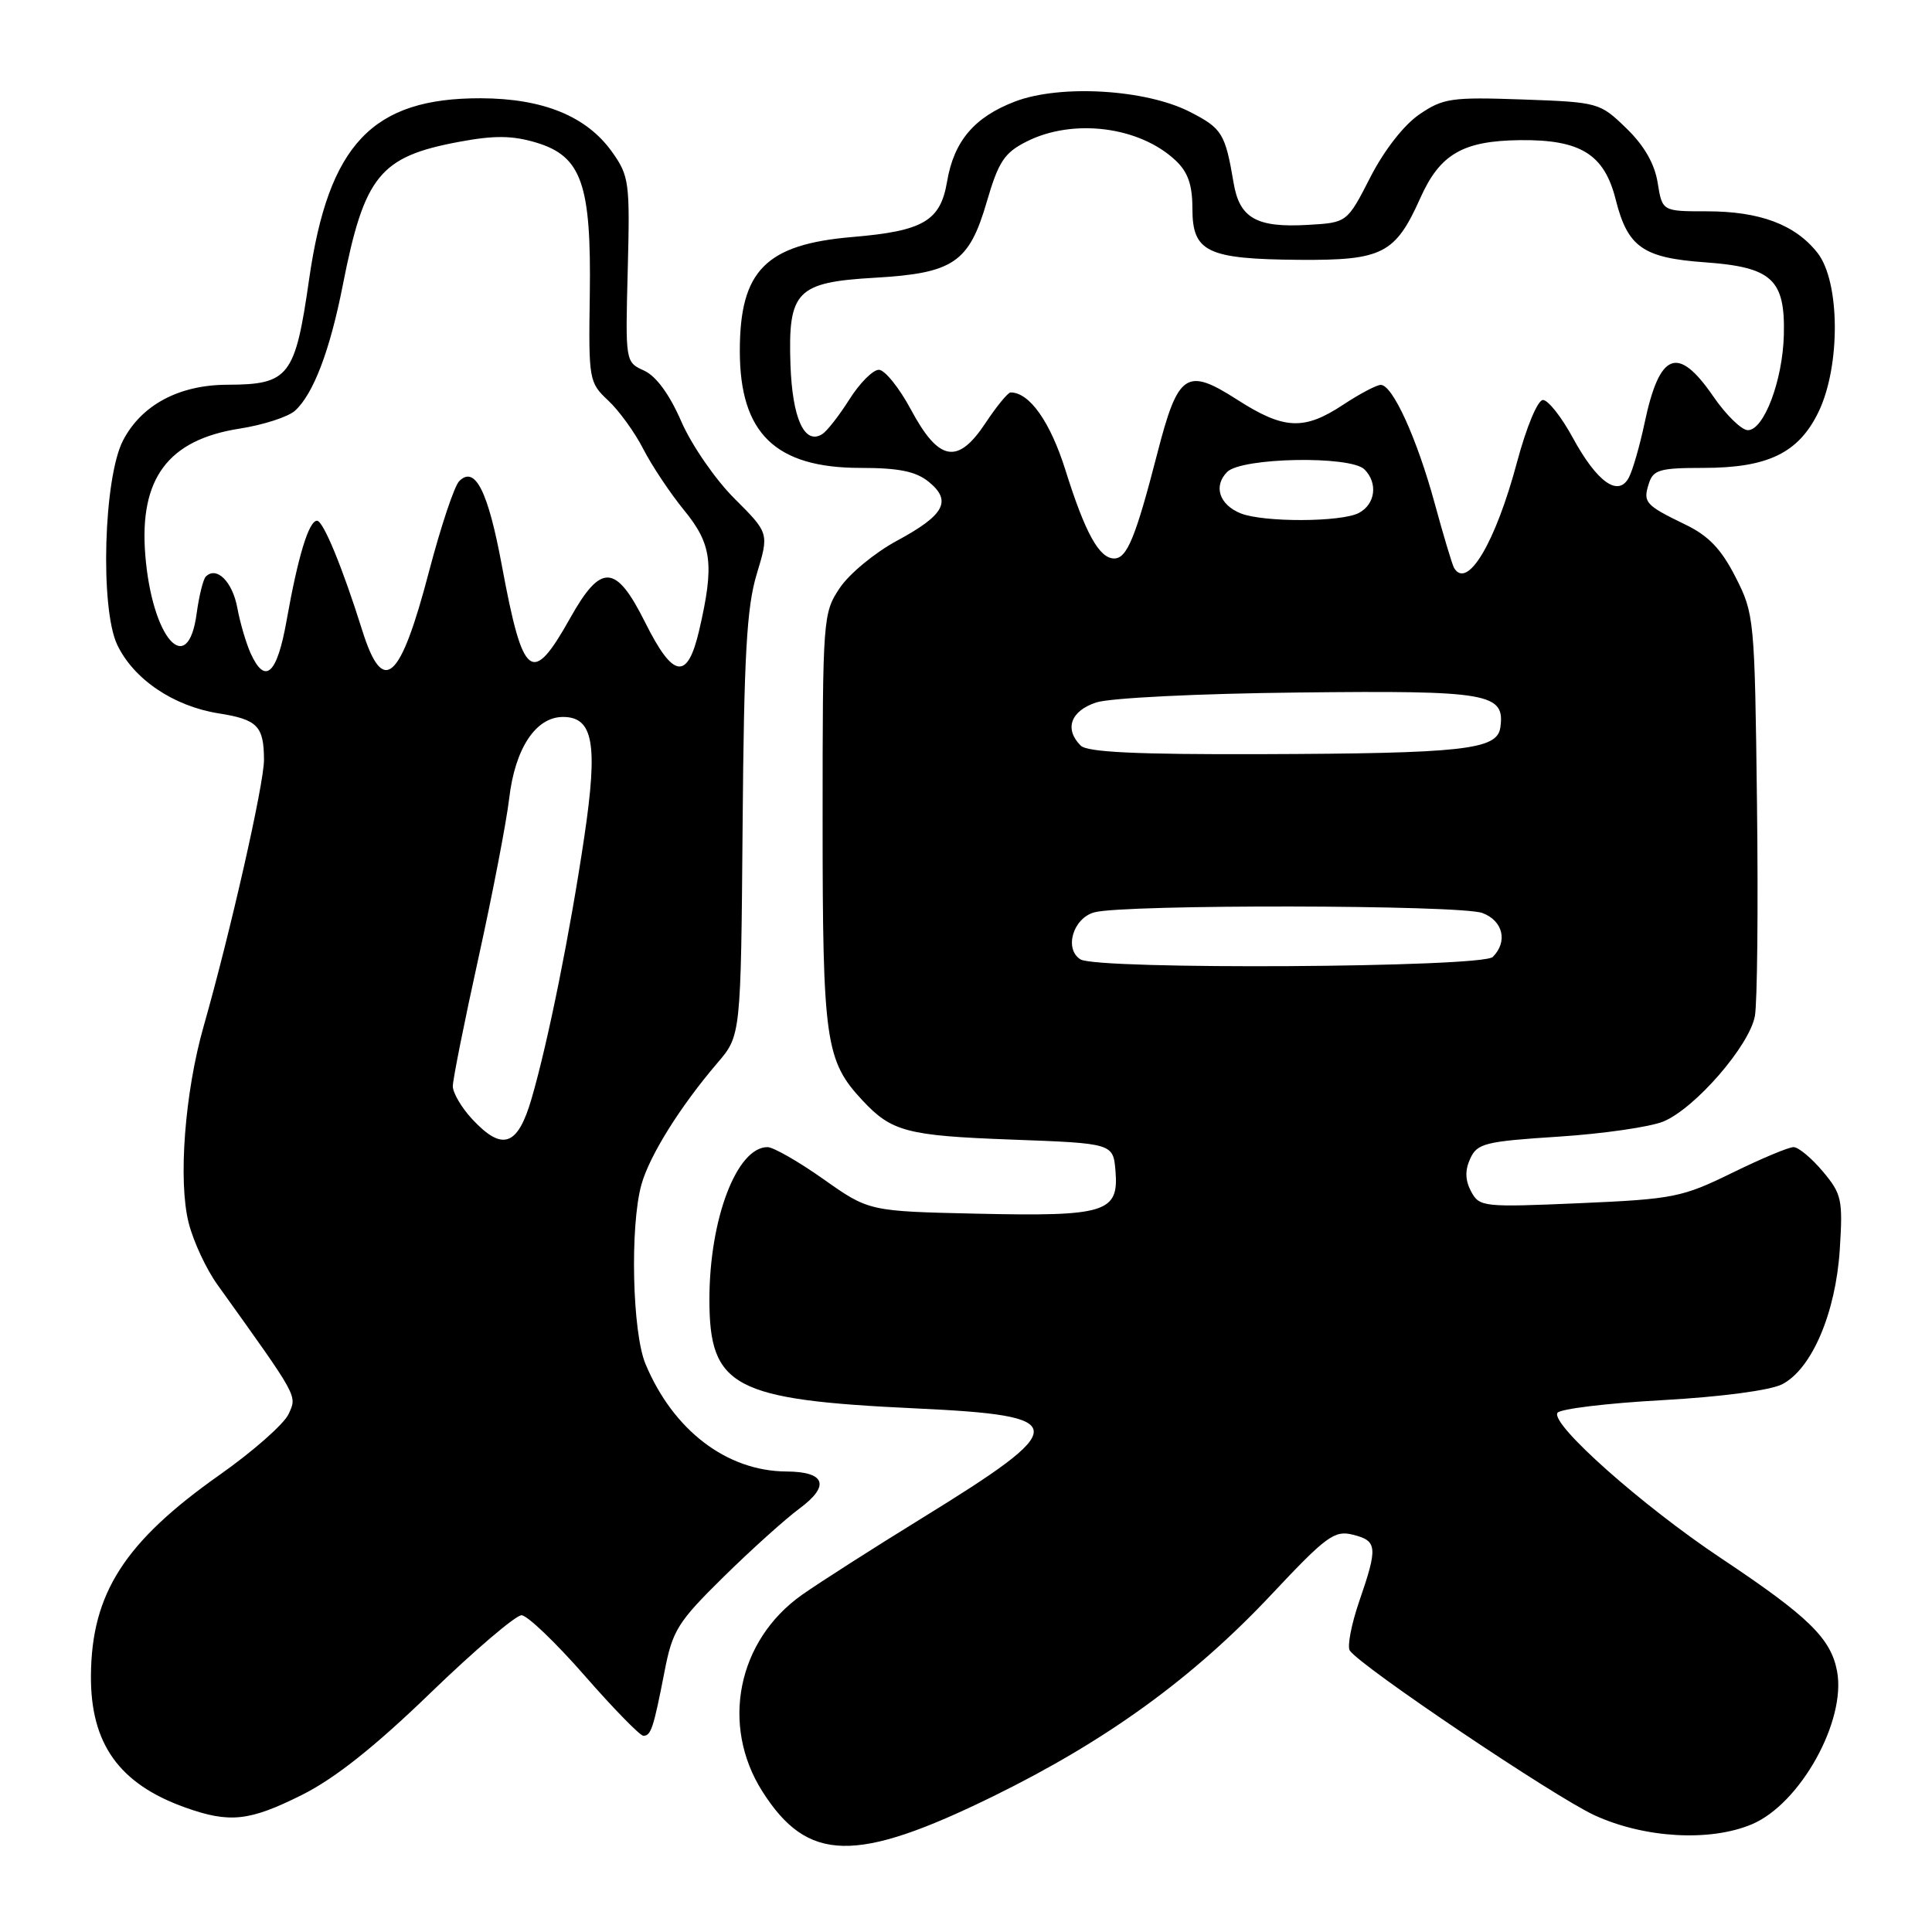 <?xml version="1.0" encoding="UTF-8" standalone="no"?>
<!DOCTYPE svg PUBLIC "-//W3C//DTD SVG 1.1//EN" "http://www.w3.org/Graphics/SVG/1.1/DTD/svg11.dtd" >
<svg xmlns="http://www.w3.org/2000/svg" xmlns:xlink="http://www.w3.org/1999/xlink" version="1.1" viewBox="0 0 256 256">
 <g >
 <path fill="currentColor"
d=" M 131.62 238.01 C 146.66 230.63 158.11 222.33 168.53 211.22 C 175.77 203.51 176.83 202.74 179.28 203.36 C 182.51 204.17 182.59 204.98 180.10 212.20 C 179.06 215.23 178.50 218.16 178.85 218.70 C 180.21 220.76 205.99 238.11 211.32 240.55 C 217.92 243.57 226.59 244.06 232.12 241.73 C 238.53 239.04 244.66 228.03 243.42 221.44 C 242.60 217.08 239.63 214.19 228.00 206.44 C 217.56 199.48 205.44 188.71 206.37 187.21 C 206.69 186.69 212.93 185.93 220.23 185.53 C 228.09 185.09 234.58 184.23 236.15 183.42 C 240.07 181.40 243.24 173.98 243.78 165.57 C 244.20 158.94 244.04 158.21 241.53 155.22 C 240.04 153.45 238.30 152.00 237.66 152.00 C 237.02 151.99 233.35 153.53 229.50 155.42 C 222.90 158.65 221.74 158.89 209.29 159.43 C 196.54 159.98 196.03 159.93 194.93 157.88 C 194.14 156.39 194.10 155.07 194.81 153.53 C 195.73 151.50 196.77 151.24 206.54 150.61 C 212.43 150.23 218.68 149.32 220.42 148.60 C 224.63 146.84 231.80 138.57 232.53 134.64 C 232.85 132.91 232.98 120.24 232.81 106.47 C 232.51 81.97 232.45 81.33 229.97 76.47 C 228.08 72.76 226.40 70.99 223.30 69.50 C 218.00 66.93 217.68 66.57 218.48 64.08 C 219.05 62.25 219.93 62.00 225.67 62.00 C 234.26 62.00 238.32 60.03 240.96 54.59 C 243.90 48.51 243.83 37.33 240.83 33.51 C 237.88 29.76 233.20 28.00 226.16 28.00 C 220.26 28.00 220.26 28.00 219.65 24.22 C 219.25 21.70 217.86 19.28 215.49 16.99 C 211.98 13.59 211.81 13.54 201.72 13.18 C 192.33 12.85 191.22 13.01 188.07 15.16 C 186.02 16.56 183.40 19.92 181.57 23.50 C 178.50 29.50 178.50 29.50 173.28 29.80 C 166.50 30.19 164.24 28.91 163.46 24.24 C 162.35 17.68 161.94 17.01 157.68 14.83 C 151.84 11.83 140.49 11.16 134.50 13.45 C 129.10 15.51 126.40 18.70 125.49 24.07 C 124.61 29.28 122.34 30.61 113.00 31.40 C 101.47 32.37 98.03 35.84 98.03 46.50 C 98.03 57.43 102.75 62.00 114.04 62.00 C 119.10 62.00 121.35 62.46 123.06 63.84 C 126.17 66.37 125.16 68.25 118.85 71.65 C 115.94 73.22 112.53 76.03 111.28 77.90 C 109.05 81.23 109.00 81.84 109.00 108.68 C 109.00 137.98 109.37 140.55 114.30 145.83 C 118.15 149.95 120.20 150.49 134.00 151.00 C 147.50 151.50 147.50 151.50 147.81 155.18 C 148.26 160.66 146.49 161.20 129.50 160.82 C 115.14 160.50 115.14 160.50 109.12 156.25 C 105.81 153.91 102.47 152.00 101.70 152.00 C 97.63 152.00 94.00 161.51 94.00 172.20 C 94.00 183.81 97.20 185.49 121.34 186.62 C 142.04 187.59 142.10 188.88 122.04 201.24 C 115.69 205.15 108.59 209.69 106.26 211.33 C 97.72 217.36 95.45 228.59 101.01 237.36 C 107.01 246.82 113.38 246.95 131.62 238.01 Z  M 40.00 237.84 C 44.35 235.67 49.66 231.46 57.02 224.34 C 62.91 218.65 68.35 214.01 69.11 214.03 C 69.88 214.05 73.64 217.65 77.47 222.03 C 81.30 226.41 84.81 230.00 85.25 230.00 C 86.26 230.00 86.59 229.00 88.05 221.50 C 89.11 216.02 89.80 214.93 95.86 208.96 C 99.51 205.37 104.04 201.29 105.92 199.90 C 110.03 196.86 109.38 195.01 104.19 194.98 C 96.29 194.93 89.20 189.52 85.53 180.73 C 83.78 176.53 83.46 162.49 84.99 156.97 C 86.06 153.12 90.14 146.60 95.05 140.86 C 98.17 137.22 98.17 137.22 98.40 109.36 C 98.58 86.87 98.94 80.46 100.27 76.07 C 101.91 70.65 101.91 70.65 97.33 66.07 C 94.80 63.56 91.64 58.97 90.29 55.88 C 88.73 52.28 86.95 49.84 85.35 49.11 C 82.86 47.98 82.86 47.95 83.18 35.74 C 83.48 24.16 83.37 23.32 81.10 20.13 C 77.73 15.40 71.97 13.05 63.72 13.02 C 49.35 12.98 43.53 19.11 40.96 37.00 C 39.11 49.91 38.30 50.96 30.12 50.98 C 23.72 51.00 18.76 53.65 16.31 58.35 C 13.73 63.29 13.24 80.59 15.53 85.43 C 17.71 90.01 22.99 93.58 29.00 94.53 C 34.12 95.34 34.96 96.21 34.98 100.67 C 35.00 103.82 30.53 123.53 26.98 136.00 C 24.48 144.77 23.59 156.49 25.00 162.04 C 25.62 164.50 27.34 168.19 28.82 170.24 C 39.63 185.34 39.38 184.87 38.24 187.37 C 37.64 188.68 33.55 192.29 29.14 195.40 C 16.51 204.30 12.13 211.12 12.05 222.00 C 11.98 231.05 15.78 236.38 24.56 239.51 C 30.43 241.60 33.04 241.32 40.00 237.84 Z  M 143.16 127.12 C 140.98 125.74 142.18 121.67 145.00 120.89 C 148.91 119.81 193.56 119.88 196.43 120.98 C 199.17 122.01 199.82 124.78 197.80 126.80 C 196.38 128.22 145.37 128.52 143.16 127.12 Z  M 143.20 98.80 C 141.00 96.60 141.86 94.20 145.25 93.08 C 147.08 92.48 158.77 91.90 172.09 91.76 C 197.34 91.48 199.45 91.85 198.80 96.41 C 198.38 99.35 193.92 99.84 166.95 99.93 C 150.66 99.98 144.07 99.67 143.20 98.80 Z  M 192.67 75.25 C 192.43 74.84 191.27 70.98 190.10 66.68 C 187.76 58.11 184.53 51.00 182.96 51.00 C 182.41 51.00 180.17 52.18 177.99 53.62 C 172.79 57.06 170.13 56.94 163.92 52.95 C 157.20 48.64 156.10 49.38 153.34 60.11 C 150.48 71.21 149.33 74.00 147.64 74.00 C 145.65 74.00 143.79 70.63 141.17 62.27 C 139.16 55.89 136.42 52.00 133.91 52.00 C 133.56 52.00 132.06 53.83 130.58 56.06 C 126.90 61.62 124.39 61.16 120.69 54.25 C 119.14 51.36 117.23 49.00 116.45 49.00 C 115.67 49.00 113.91 50.76 112.55 52.92 C 111.19 55.07 109.57 57.15 108.94 57.53 C 106.60 58.99 104.99 55.46 104.74 48.32 C 104.41 38.56 105.54 37.40 115.96 36.80 C 126.34 36.20 128.41 34.79 130.75 26.75 C 132.31 21.41 133.08 20.24 136.04 18.75 C 142.19 15.65 150.96 16.75 155.75 21.24 C 157.41 22.79 158.00 24.48 158.00 27.64 C 158.00 33.40 159.94 34.33 172.14 34.43 C 183.19 34.51 184.88 33.65 188.20 26.24 C 190.80 20.42 193.83 18.66 201.39 18.57 C 209.43 18.48 212.58 20.43 214.09 26.45 C 215.68 32.76 217.70 34.17 225.94 34.76 C 234.79 35.40 236.55 37.02 236.37 44.36 C 236.22 50.41 233.73 57.00 231.60 57.00 C 230.77 57.00 228.70 54.98 227.00 52.50 C 222.31 45.69 219.90 46.64 217.91 56.07 C 217.28 59.06 216.35 62.29 215.84 63.26 C 214.45 65.92 211.63 63.92 208.40 58.00 C 206.91 55.25 205.13 53.00 204.45 53.00 C 203.75 53.00 202.26 56.58 201.01 61.25 C 198.15 71.94 194.42 78.20 192.67 75.25 Z  M 164.39 68.02 C 161.55 66.87 160.75 64.40 162.61 62.53 C 164.53 60.62 178.95 60.35 180.80 62.20 C 182.60 64.00 182.25 66.80 180.07 67.96 C 177.77 69.20 167.39 69.23 164.39 68.02 Z  M 62.54 148.26 C 61.14 146.75 60.00 144.80 60.00 143.93 C 60.00 143.05 61.53 135.40 63.40 126.92 C 65.27 118.44 67.10 108.94 67.47 105.80 C 68.24 99.17 70.99 95.00 74.60 95.00 C 78.61 95.00 79.25 98.56 77.43 110.83 C 75.55 123.52 72.63 138.04 70.44 145.56 C 68.60 151.90 66.56 152.60 62.54 148.26 Z  M 33.22 86.59 C 32.62 85.26 31.81 82.53 31.44 80.51 C 30.79 77.05 28.69 74.98 27.27 76.40 C 26.92 76.75 26.38 78.94 26.06 81.27 C 24.90 90.00 20.14 84.60 19.25 73.53 C 18.44 63.42 22.26 58.28 31.72 56.80 C 34.87 56.31 38.19 55.24 39.09 54.42 C 41.52 52.22 43.72 46.45 45.42 37.79 C 48.28 23.26 50.32 20.75 60.85 18.79 C 65.52 17.92 67.88 17.95 71.04 18.89 C 77.06 20.70 78.36 24.37 78.15 39.07 C 77.98 50.34 78.05 50.69 80.59 53.07 C 82.02 54.40 84.12 57.30 85.24 59.50 C 86.37 61.70 88.80 65.35 90.64 67.60 C 94.34 72.12 94.67 74.78 92.65 83.50 C 91.09 90.20 89.22 89.94 85.50 82.50 C 81.60 74.69 79.65 74.58 75.54 81.92 C 70.48 90.94 69.31 90.04 66.51 75.00 C 64.67 65.06 62.95 61.65 60.85 63.75 C 60.20 64.40 58.42 69.75 56.87 75.64 C 53.03 90.33 50.76 92.34 47.99 83.50 C 45.38 75.19 42.83 69.00 42.01 69.00 C 40.92 69.00 39.49 73.69 37.97 82.25 C 36.71 89.35 35.14 90.79 33.22 86.59 Z "/>
</g>
</svg>